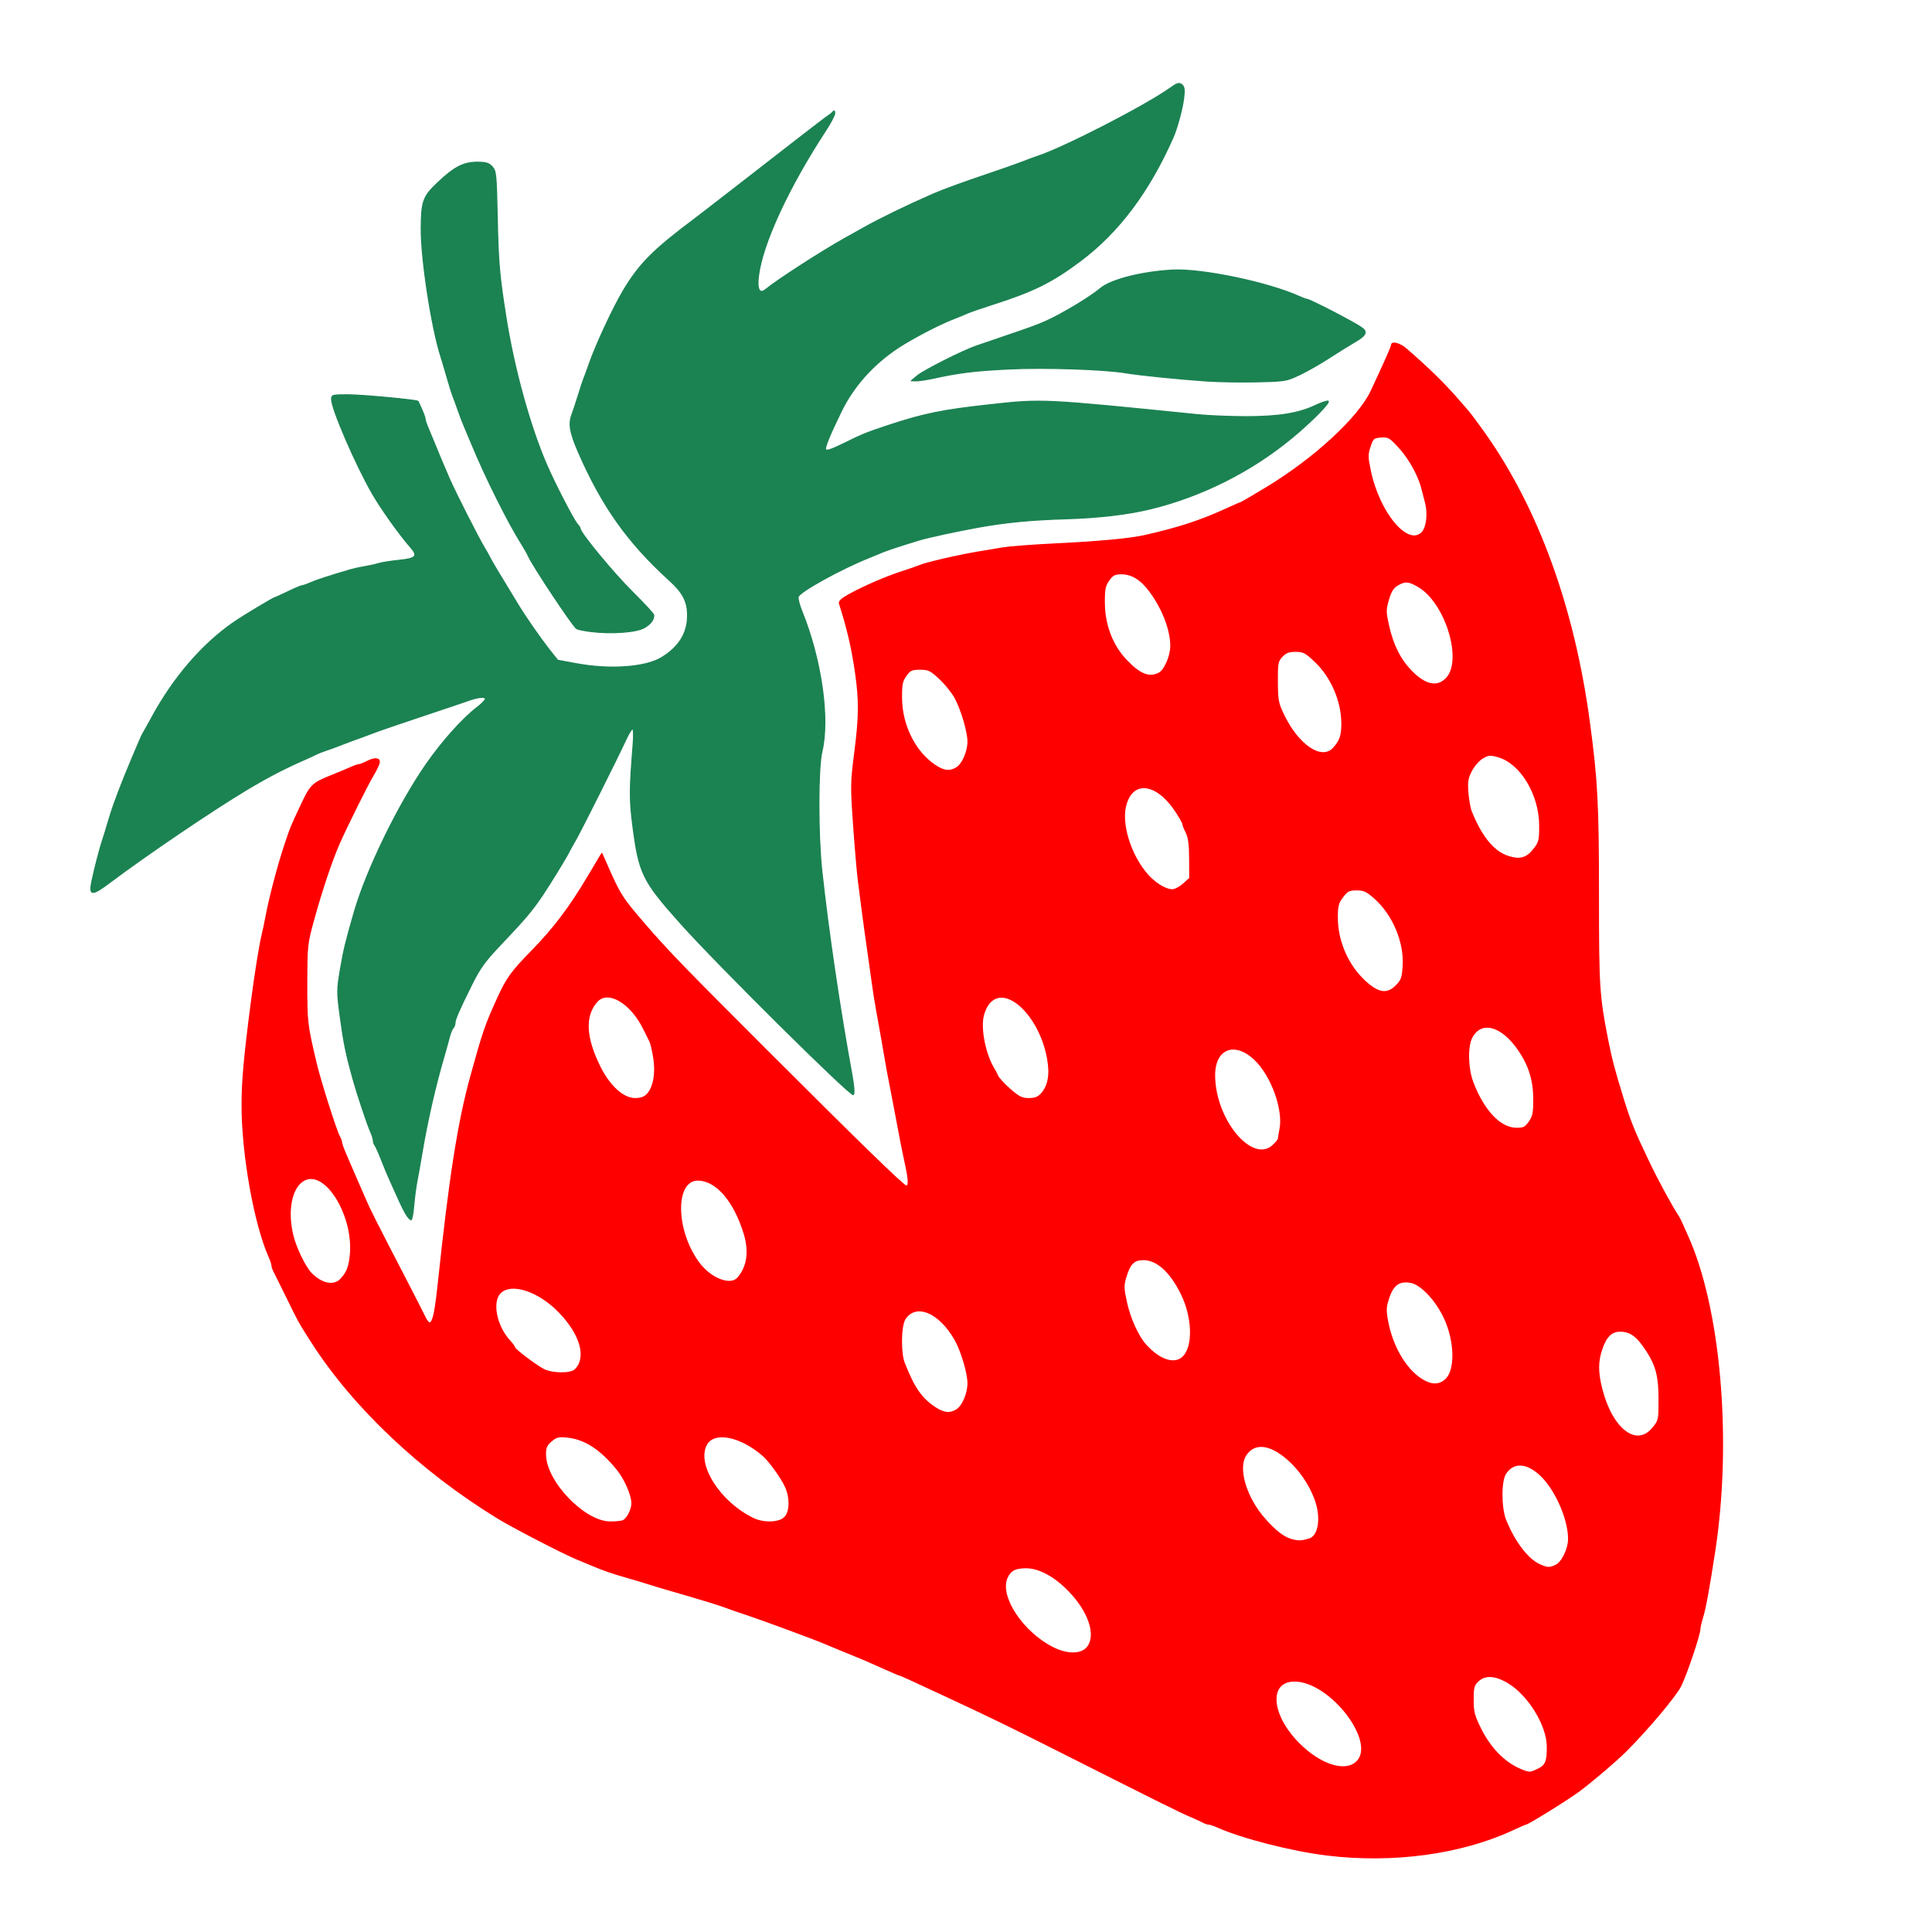 <?xml version="1.0" encoding="utf-8"?>
<!DOCTYPE svg PUBLIC "-//W3C//DTD SVG 1.1//EN" "http://www.w3.org/Graphics/SVG/1.1/DTD/svg11.dtd">
<!-- exported from Silhouette Studio® Business Edition V4.3.356ssbe -->
<svg version="1.1" xmlns="http://www.w3.org/2000/svg" xmlns:xlink="http://www.w3.org/1999/xlink" width="177.8mm" height="177.8mm" viewBox="0 0 177.8 177.8">
<defs/>
<path d="M 122.12 170.714 C 118.874 170.319 114.303 169.149 112.026 168.132 C 111.709 167.99 111.358 167.874 111.246 167.874 C 111.134 167.874 110.899 167.795 110.724 167.698 C 110.549 167.601 109.995 167.347 109.491 167.134 C 108.569 166.743 106.702 165.815 97.5 161.176 C 92.857 158.835 91.17 158.015 86.888 156.021 C 83.746 154.557 82.859 154.154 82.782 154.154 C 82.739 154.154 82.142 153.902 81.456 153.594 C 79.636 152.776 79.624 152.771 77.829 152.042 C 76.923 151.674 76.017 151.299 75.815 151.209 C 75.097 150.888 69.934 148.985 68.586 148.544 C 67.831 148.297 67.048 148.026 66.847 147.942 C 66.403 147.756 64.476 147.166 61.448 146.291 C 60.693 146.073 59.869 145.824 59.618 145.739 C 59.366 145.653 58.543 145.406 57.788 145.19 C 56.289 144.761 55.696 144.558 54.585 144.096 C 54.182 143.928 53.482 143.637 53.029 143.449 C 51.784 142.932 47.204 140.561 45.847 139.731 C 38.729 135.376 32.525 129.513 28.683 123.511 C 27.515 121.685 27.529 121.712 26.397 119.396 C 25.831 118.239 25.291 117.149 25.197 116.974 C 25.103 116.799 25.027 116.565 25.027 116.453 C 25.027 116.341 24.911 115.99 24.77 115.673 C 23.423 112.644 22.285 106.283 22.28 101.742 C 22.277 99.51 22.47 97.347 23.12 92.321 C 23.462 89.681 23.897 86.963 24.13 86.009 C 24.229 85.607 24.385 84.866 24.478 84.363 C 24.796 82.64 25.566 79.711 26.209 77.777 C 26.761 76.118 26.747 76.15 27.769 73.979 C 28.589 72.238 28.771 72.064 30.53 71.364 C 31.177 71.106 31.966 70.777 32.284 70.632 C 32.601 70.487 32.941 70.368 33.041 70.368 C 33.14 70.368 33.457 70.245 33.745 70.095 C 34.431 69.737 34.91 69.746 34.91 70.116 C 34.91 70.278 34.632 70.875 34.291 71.442 C 33.789 72.279 31.948 75.982 31.232 77.594 C 30.539 79.156 29.601 81.955 28.841 84.729 C 28.257 86.857 28.239 87.033 28.234 90.491 C 28.229 94.074 28.253 94.277 29.085 97.809 C 29.476 99.473 30.945 104.095 31.249 104.621 C 31.35 104.796 31.432 105.026 31.432 105.134 C 31.432 105.242 31.602 105.716 31.808 106.188 C 32.015 106.661 32.251 107.212 32.333 107.413 C 32.414 107.614 32.646 108.15 32.849 108.602 C 33.051 109.055 33.411 109.878 33.649 110.432 C 34.077 111.425 34.456 112.177 37.343 117.749 C 38.151 119.309 38.939 120.852 39.095 121.179 C 39.675 122.396 39.954 121.724 40.325 118.216 C 41.362 108.396 42.162 103.292 43.32 99.089 C 44.455 94.97 44.668 94.347 45.777 91.914 C 46.64 90.019 47.044 89.457 48.958 87.498 C 50.974 85.433 52.401 83.547 54.086 80.721 L 55.385 78.543 L 55.781 79.441 C 57.096 82.427 57.198 82.586 59.517 85.269 C 61.458 87.515 63.155 89.266 70.514 96.618 C 79.196 105.291 83.166 109.151 83.404 109.151 C 83.664 109.151 83.642 108.545 83.333 107.139 C 83.083 105.999 82.83 104.714 82.212 101.422 C 82.056 100.592 81.855 99.542 81.764 99.089 C 81.674 98.637 81.561 98.019 81.513 97.717 C 81.41 97.069 80.965 94.547 80.657 92.87 C 80.537 92.216 80.369 91.145 80.283 90.491 C 80.196 89.837 80.005 88.479 79.858 87.473 C 79.71 86.467 79.5 84.944 79.39 84.088 C 79.28 83.233 79.109 81.913 79.009 81.154 C 78.91 80.395 78.707 78.062 78.56 75.97 C 78.306 72.357 78.31 72.023 78.655 69.339 C 79.089 65.964 79.106 64.508 78.741 61.953 C 78.412 59.644 77.997 57.854 77.255 55.54 C 77.192 55.342 77.46 55.092 78.137 54.719 C 79.49 53.973 81.583 53.068 83.021 52.608 C 83.688 52.395 84.399 52.148 84.6 52.059 C 85.195 51.797 88.167 51.111 90.091 50.79 C 90.695 50.69 91.683 50.524 92.287 50.423 C 92.891 50.322 94.991 50.16 96.954 50.065 C 101.026 49.867 103.954 49.599 105.282 49.302 C 108.399 48.605 110.469 47.931 112.848 46.838 C 113.587 46.498 114.221 46.22 114.257 46.22 C 114.293 46.22 115.335 45.608 116.574 44.859 C 120.966 42.205 125.067 38.418 126.195 35.976 C 126.404 35.523 126.911 34.424 127.322 33.534 C 127.732 32.643 128.068 31.841 128.068 31.75 C 128.068 31.409 128.825 31.604 129.386 32.088 C 131.443 33.866 132.973 35.365 134.292 36.894 C 134.507 37.144 134.863 37.554 135.082 37.805 C 135.302 38.057 135.978 38.962 136.586 39.817 C 141.543 46.795 144.858 55.932 146.276 66.526 C 146.989 71.854 147.103 74.042 147.103 82.343 C 147.102 90.815 147.156 91.652 147.952 95.705 C 148.29 97.429 148.58 98.529 149.346 101.01 C 150.043 103.266 150.377 104.091 151.793 107.047 C 152.547 108.621 153.831 110.983 154.429 111.895 C 154.528 112.046 154.66 112.293 154.722 112.444 C 154.785 112.595 155.03 113.143 155.267 113.661 C 158.314 120.32 159.374 132.55 157.795 142.812 C 157.267 146.237 156.937 148.038 156.689 148.835 C 156.55 149.281 156.437 149.776 156.437 149.935 C 156.437 150.431 155.217 154.051 154.681 155.145 C 154.231 156.064 151.643 159.145 149.649 161.137 C 148.749 162.036 146.639 163.838 145.364 164.796 C 144.371 165.542 140.623 167.874 140.416 167.874 C 140.37 167.874 139.817 168.113 139.187 168.406 C 134.454 170.603 128.172 171.453 122.12 170.714 Z M 141.532 162.826 C 142.266 162.478 142.419 162.096 142.396 160.678 C 142.364 158.764 140.689 156.024 138.863 154.901 C 137.649 154.154 136.688 154.085 136.037 154.696 C 135.625 155.083 135.572 155.278 135.572 156.422 C 135.572 157.543 135.661 157.891 136.256 159.088 C 137.233 161.056 138.665 162.429 140.331 162.996 C 140.777 163.148 140.886 163.132 141.532 162.826 Z M 124.874 162.12 C 126.72 160.275 122.417 154.712 119.138 154.704 C 116.683 154.699 116.908 157.823 119.553 160.467 C 121.537 162.451 123.83 163.163 124.874 162.12 Z M 100.088 151.571 C 100.941 150.463 100.199 148.266 98.327 146.359 C 97.022 145.028 95.62 144.28 94.426 144.277 C 93.423 144.275 92.959 144.525 92.663 145.228 C 91.945 146.935 94.091 150.195 96.863 151.609 C 98.229 152.307 99.535 152.291 100.088 151.571 Z M 143.183 144.052 C 143.752 143.793 144.357 142.541 144.357 141.622 C 144.357 139.776 143.127 137.009 141.738 135.728 C 140.475 134.565 139.272 134.522 138.556 135.615 C 138.105 136.303 138.114 138.794 138.571 139.914 C 139.397 141.938 140.611 143.523 141.703 144.004 C 142.412 144.316 142.591 144.322 143.183 144.052 Z M 120.489 141.634 C 121.391 141.377 121.644 139.632 121.021 137.964 C 120.513 136.603 119.644 135.322 118.581 134.367 C 116.915 132.869 115.446 132.698 114.653 133.908 C 113.848 135.136 114.679 137.881 116.451 139.851 C 117.48 140.995 118.219 141.541 118.984 141.721 C 119.554 141.855 119.756 141.843 120.489 141.634 Z M 57.322 139.954 C 57.704 139.807 58.154 138.936 58.154 138.341 C 58.154 137.579 57.495 136.079 56.775 135.2 C 55.263 133.356 53.821 132.421 52.237 132.257 C 51.387 132.17 51.205 132.214 50.731 132.621 C 50.285 133.005 50.194 133.221 50.201 133.878 C 50.227 136.375 53.786 140.068 56.167 140.068 C 56.639 140.068 57.159 140.017 57.322 139.954 Z M 72.189 139.67 C 72.718 139.173 72.765 137.885 72.292 136.834 C 71.912 135.99 70.806 134.455 70.204 133.936 C 68.092 132.117 65.67 131.67 64.996 132.974 C 64.046 134.809 66.241 138.251 69.312 139.741 C 70.261 140.202 71.659 140.167 72.189 139.67 Z M 152.117 131.407 C 152.673 130.719 152.685 130.662 152.683 128.754 C 152.682 126.685 152.423 125.668 151.558 124.335 C 150.672 122.969 150.051 122.506 149.107 122.506 C 148.292 122.506 147.801 122.993 147.395 124.204 C 147.024 125.315 147.025 126.289 147.4 127.784 C 148.34 131.531 150.61 133.274 152.117 131.407 Z M 88.069 129.721 C 88.602 129.372 89.084 128.223 89.084 127.303 C 89.084 126.358 88.468 124.293 87.879 123.268 C 86.433 120.751 84.301 119.868 83.294 121.369 C 82.885 121.979 82.84 124.482 83.221 125.447 C 84.127 127.739 84.782 128.687 86.044 129.53 C 86.858 130.074 87.445 130.13 88.069 129.721 Z M 133.044 126.956 C 133.982 126.108 133.924 123.426 132.921 121.285 C 132.15 119.639 130.79 118.196 129.843 118.018 C 128.798 117.822 128.218 118.218 127.82 119.396 C 127.521 120.282 127.507 120.543 127.701 121.591 C 128.127 123.898 129.348 125.995 130.809 126.925 C 131.712 127.501 132.431 127.511 133.044 126.956 Z M 52.94 126.044 C 54.039 124.946 53.449 122.812 51.481 120.77 C 49.576 118.794 47.058 117.967 46.04 118.983 C 45.221 119.801 45.668 122.055 46.915 123.399 C 47.157 123.66 47.355 123.934 47.355 124.007 C 47.355 124.171 49.16 125.545 49.968 125.996 C 50.754 126.436 52.52 126.464 52.94 126.044 Z M 108.968 124.78 C 109.847 123.757 109.743 121.182 108.739 119.121 C 107.731 117.05 106.49 115.92 105.225 115.92 C 104.357 115.92 103.983 116.289 103.617 117.503 C 103.377 118.298 103.382 118.54 103.665 119.847 C 103.985 121.329 104.73 122.975 105.439 123.765 C 106.77 125.248 108.21 125.662 108.968 124.78 Z M 31.378 117.703 C 31.924 117.104 32.102 116.671 32.226 115.645 C 32.667 111.979 29.965 107.523 27.968 108.622 C 26.811 109.258 26.384 111.442 26.964 113.755 C 27.252 114.902 28.1 116.635 28.644 117.188 C 29.621 118.183 30.748 118.395 31.378 117.703 Z M 67.895 117.612 C 68.796 116.585 68.995 115.165 68.475 113.484 C 67.546 110.488 65.902 108.602 64.219 108.602 C 62.043 108.602 62.12 113.301 64.346 116.251 C 65.428 117.686 67.225 118.375 67.895 117.612 Z M 117.152 105.41 C 117.418 105.163 117.639 104.895 117.644 104.815 C 117.648 104.735 117.719 104.324 117.8 103.901 C 118.147 102.111 117.037 99.026 115.514 97.546 C 113.664 95.749 111.78 96.454 111.779 98.943 C 111.778 103.041 115.227 107.192 117.152 105.41 Z M 140.73 103.251 C 141.089 102.749 141.154 102.431 141.154 101.193 C 141.154 99.455 140.746 98.104 139.796 96.691 C 138.235 94.371 136.317 93.838 135.447 95.482 C 135.013 96.301 135.061 98.337 135.543 99.6 C 136.544 102.225 138.047 103.818 139.54 103.836 C 140.2 103.844 140.364 103.764 140.73 103.251 Z M 59.575 100.69 C 60.16 100.067 60.391 98.753 60.164 97.334 C 60.059 96.677 59.9 96.002 59.81 95.831 C 59.721 95.661 59.471 95.16 59.256 94.718 C 58.066 92.277 55.941 91.033 54.926 92.183 C 53.777 93.487 53.867 95.454 55.199 98.154 C 56.085 99.948 57.353 101.102 58.439 101.102 C 58.979 101.102 59.296 100.987 59.575 100.69 Z M 95.807 100.69 C 96.488 99.954 96.679 98.899 96.405 97.396 C 95.681 93.436 92.57 90.497 91.033 92.322 C 90.762 92.644 90.517 93.227 90.442 93.73 C 90.252 94.998 90.74 97.182 91.476 98.358 C 91.57 98.509 91.723 98.805 91.815 99.017 C 91.908 99.228 92.421 99.784 92.956 100.251 C 93.773 100.966 94.047 101.102 94.677 101.102 C 95.219 101.102 95.532 100.988 95.807 100.69 Z M 128.532 90.668 C 128.992 90.187 129.073 89.944 129.135 88.849 C 129.259 86.647 128.186 84.136 126.478 82.633 C 125.774 82.013 125.51 81.893 124.849 81.893 C 124.161 81.893 123.997 81.976 123.567 82.54 C 123.145 83.092 123.073 83.365 123.071 84.415 C 123.065 86.621 124.037 88.851 125.643 90.319 C 126.885 91.453 127.687 91.55 128.532 90.668 Z M 108.894 81.359 L 109.491 80.825 L 109.484 79.026 C 109.478 77.709 109.392 77.062 109.163 76.606 C 108.991 76.263 108.851 75.907 108.851 75.813 C 108.851 75.72 108.555 75.199 108.194 74.655 C 106.396 71.947 104.149 71.738 103.574 74.225 C 103.199 75.852 103.984 78.469 105.378 80.23 C 106.132 81.184 107.173 81.871 107.887 81.885 C 108.112 81.89 108.565 81.653 108.894 81.359 Z M 141.206 78.092 C 141.654 77.505 141.703 77.293 141.697 75.962 C 141.685 73.089 139.945 70.22 137.861 69.637 C 137.146 69.437 136.983 69.45 136.45 69.756 C 136.111 69.95 135.66 70.462 135.421 70.921 C 135.062 71.611 135.009 71.928 135.087 72.936 C 135.137 73.593 135.276 74.375 135.396 74.674 C 136.343 77.032 137.461 78.391 138.808 78.82 C 139.91 79.172 140.524 78.986 141.206 78.092 Z M 88.069 70.632 C 88.592 70.289 89.084 69.138 89.084 68.258 C 89.084 67.355 88.487 65.318 87.906 64.24 C 87.635 63.737 86.991 62.934 86.475 62.456 C 85.63 61.673 85.451 61.587 84.669 61.587 C 83.899 61.587 83.754 61.654 83.377 62.182 C 83.015 62.689 82.955 62.991 82.965 64.24 C 82.985 66.743 84.182 69.161 86.022 70.414 C 86.859 70.984 87.437 71.046 88.069 70.632 Z M 122.706 68.859 C 123.328 68.176 123.493 67.699 123.491 66.584 C 123.487 64.515 122.525 62.293 121.017 60.867 C 120.146 60.044 119.948 59.941 119.234 59.941 C 118.608 59.941 118.335 60.044 117.988 60.414 C 117.577 60.852 117.545 61.024 117.553 62.746 C 117.561 64.443 117.611 64.709 118.133 65.795 C 119.479 68.596 121.631 70.038 122.706 68.859 Z M 133.135 62.399 C 134.667 60.718 133.042 55.452 130.54 53.986 C 129.634 53.455 129.31 53.433 128.601 53.851 C 128.208 54.083 127.996 54.424 127.777 55.176 C 127.506 56.108 127.506 56.298 127.778 57.533 C 128.179 59.358 128.843 60.687 129.89 61.762 C 131.183 63.088 132.306 63.309 133.135 62.399 Z M 106.682 61.938 C 107.188 61.668 107.744 60.375 107.749 59.459 C 107.756 58.022 107.031 56.094 105.89 54.519 C 105.044 53.351 104.193 52.806 103.214 52.806 C 102.584 52.806 102.405 52.897 102.046 53.401 C 101.685 53.907 101.623 54.213 101.63 55.459 C 101.642 57.527 102.36 59.402 103.663 60.77 C 104.915 62.083 105.783 62.419 106.682 61.938 Z M 130.898 48.972 C 131.306 48.522 131.45 47.269 131.205 46.312 C 131.102 45.909 130.943 45.292 130.852 44.94 C 130.538 43.719 129.676 42.173 128.752 41.172 C 127.889 40.237 127.771 40.169 127.091 40.22 C 126.4 40.272 126.342 40.322 126.085 41.096 C 125.841 41.831 125.844 42.064 126.11 43.331 C 126.936 47.26 129.603 50.402 130.898 48.972 Z" fill="#FF0000" fill-opacity="1" stroke="#FF0000" stroke-opacity="1" stroke-width="0.1" stroke-linecap="round" stroke-linejoin="round"/>
<path d="M 37.426 111.84 C 37.277 111.612 36.97 111.016 36.744 110.513 C 36.517 110.011 36.146 109.189 35.918 108.686 C 35.691 108.183 35.313 107.277 35.079 106.673 C 34.845 106.07 34.588 105.498 34.507 105.402 C 34.427 105.306 34.361 105.113 34.361 104.972 C 34.361 104.832 34.245 104.457 34.103 104.14 C 33.793 103.447 32.864 100.662 32.476 99.264 C 31.85 97.008 31.633 95.951 31.321 93.634 C 31.007 91.299 31.007 91.128 31.323 89.243 C 31.618 87.477 31.826 86.621 32.616 83.898 C 33.743 80.016 36.668 74.014 39.226 70.334 C 40.688 68.231 42.573 66.123 43.893 65.117 C 44.379 64.747 44.729 64.368 44.671 64.274 C 44.556 64.088 43.899 64.172 43.054 64.483 C 42.752 64.595 40.899 65.218 38.936 65.87 C 36.973 66.521 34.914 67.228 34.361 67.44 C 33.807 67.653 33.148 67.896 32.897 67.982 C 32.645 68.067 31.986 68.314 31.432 68.531 C 30.879 68.747 30.214 68.99 29.956 69.071 C 29.697 69.152 29.327 69.298 29.132 69.396 C 28.938 69.494 28.49 69.701 28.138 69.856 C 26.189 70.71 24.706 71.479 22.739 72.654 C 19.634 74.509 13.496 78.666 10.162 81.172 C 8.42 82.482 8.167 82.457 8.477 81.009 C 8.734 79.813 9.212 77.984 9.443 77.312 C 9.53 77.06 9.745 76.361 9.922 75.757 C 10.098 75.153 10.356 74.35 10.496 73.973 C 10.636 73.596 10.866 72.978 11.007 72.601 C 11.431 71.466 13.001 67.721 13.135 67.525 C 13.204 67.424 13.572 66.765 13.953 66.061 C 15.968 62.341 18.623 59.262 21.553 57.249 C 22.418 56.656 25.188 54.993 25.313 54.993 C 25.354 54.993 25.897 54.746 26.52 54.444 C 27.144 54.143 27.73 53.896 27.823 53.896 C 27.915 53.896 28.251 53.779 28.568 53.636 C 29.069 53.41 30.272 53.017 32.256 52.433 C 32.558 52.344 33.135 52.218 33.537 52.153 C 33.94 52.089 34.519 51.96 34.824 51.867 C 35.129 51.774 35.993 51.637 36.744 51.562 C 38.271 51.41 38.494 51.172 37.825 50.41 C 36.771 49.21 35.065 46.816 34.246 45.389 C 32.716 42.72 30.517 37.626 30.517 36.749 C 30.517 36.35 30.578 36.334 32.056 36.334 C 33.327 36.334 38.44 36.814 38.478 36.938 C 38.485 36.958 38.631 37.285 38.805 37.666 C 38.978 38.047 39.119 38.446 39.119 38.553 C 39.119 38.66 39.232 39.007 39.369 39.324 C 39.506 39.641 39.768 40.271 39.95 40.724 C 40.358 41.736 40.764 42.702 41.333 44.017 C 41.871 45.258 44.047 49.549 44.581 50.42 C 44.796 50.772 45.027 51.184 45.093 51.335 C 45.191 51.556 46.187 53.221 47.815 55.88 C 48.397 56.831 49.829 58.88 50.52 59.753 L 51.32 60.762 L 53.044 61.081 C 56.154 61.658 59.423 61.421 60.899 60.514 C 62.497 59.531 63.278 58.261 63.278 56.643 C 63.278 55.357 62.857 54.542 61.605 53.405 C 57.764 49.919 55.376 46.549 53.204 41.547 C 52.442 39.79 52.309 38.978 52.646 38.126 C 52.738 37.895 52.99 37.129 53.207 36.425 C 53.423 35.721 53.669 34.98 53.753 34.779 C 53.837 34.577 54.048 34.001 54.223 33.498 C 54.831 31.743 56.426 28.316 57.367 26.741 C 58.827 24.299 60.111 23.003 63.827 20.221 C 64.079 20.033 64.738 19.526 65.292 19.096 C 65.845 18.666 67.256 17.573 68.427 16.668 C 69.597 15.762 71.77 14.075 73.254 12.917 C 74.739 11.76 76.087 10.731 76.25 10.631 C 76.414 10.53 76.608 10.366 76.682 10.265 C 76.758 10.162 76.818 10.225 76.819 10.408 C 76.821 10.587 76.46 11.287 76.017 11.963 C 72.564 17.236 70.168 22.414 69.799 25.399 C 69.645 26.647 69.897 27.112 70.47 26.638 C 71.491 25.791 75.57 23.155 77.704 21.962 C 78.075 21.755 78.872 21.309 79.476 20.97 C 81.04 20.093 83.436 18.93 85.882 17.86 C 86.767 17.473 88.793 16.732 90.823 16.053 C 92.031 15.649 93.472 15.143 94.026 14.928 C 94.58 14.712 95.239 14.469 95.49 14.386 C 97.946 13.58 105.361 9.766 107.701 8.106 C 108.356 7.642 108.518 7.595 108.763 7.798 C 108.995 7.99 109.028 8.243 108.927 9.06 C 108.81 10.017 108.322 11.814 107.955 12.643 C 105.739 17.653 102.951 21.369 99.425 24.011 C 96.82 25.964 95.126 26.805 91.372 28.007 C 90.265 28.362 89.194 28.732 88.993 28.829 C 88.792 28.926 88.206 29.167 87.692 29.364 C 86.421 29.851 83.907 31.167 82.63 32.014 C 80.332 33.539 78.525 35.569 77.4 37.889 C 76.336 40.084 75.895 41.161 75.974 41.367 C 76.037 41.531 76.508 41.38 77.605 40.841 C 79.454 39.933 79.737 39.819 81.855 39.121 C 85.046 38.071 86.733 37.729 91.098 37.249 C 95.924 36.718 95.918 36.718 110.224 38.163 C 111.23 38.265 113.248 38.347 114.708 38.347 C 117.676 38.345 119.507 38.048 121.054 37.317 C 121.593 37.062 122.119 36.882 122.224 36.917 C 122.478 37.002 120.71 38.796 118.889 40.301 C 115.159 43.385 110.612 45.671 105.922 46.819 C 103.797 47.339 101.134 47.652 98.053 47.745 C 94.876 47.84 92.582 48.062 90 48.524 C 88.177 48.85 85.384 49.455 84.6 49.694 C 83.072 50.159 81.633 50.63 81.306 50.772 C 81.105 50.859 80.487 51.113 79.933 51.336 C 77.336 52.382 73.646 54.422 73.456 54.916 C 73.401 55.06 73.548 55.651 73.783 56.229 C 75.587 60.67 76.369 66.135 75.636 69.171 C 75.274 70.671 75.27 76.809 75.63 80.147 C 76.22 85.616 77.307 92.982 78.392 98.862 C 78.59 99.936 78.642 100.628 78.532 100.738 C 78.315 100.955 66.017 88.765 62.638 84.982 C 59.119 81.043 58.808 80.405 58.232 75.94 C 57.932 73.613 57.937 72.621 58.271 68.485 C 58.335 67.687 58.313 67.067 58.221 67.067 C 58.131 67.067 57.858 67.499 57.615 68.028 C 56.837 69.719 53.461 76.459 52.964 77.312 C 52.7 77.765 52.427 78.258 52.356 78.409 C 52.154 78.841 50.663 81.28 49.967 82.317 C 48.993 83.769 48.335 84.553 46.257 86.737 C 44.604 88.474 44.202 89.024 43.382 90.672 C 42.244 92.959 41.865 93.835 41.865 94.179 C 41.865 94.32 41.787 94.513 41.692 94.609 C 41.597 94.704 41.436 95.112 41.334 95.514 C 41.231 95.917 41.014 96.699 40.852 97.252 C 40.072 99.901 39.317 103.204 38.845 106.033 C 38.685 106.989 38.474 108.179 38.374 108.678 C 38.275 109.177 38.142 110.185 38.08 110.919 C 38.018 111.653 37.907 112.253 37.832 112.253 C 37.758 112.253 37.575 112.067 37.426 111.84 Z M 54.388 58.121 C 53.777 58.045 53.183 57.924 53.069 57.853 C 52.725 57.641 49.044 52.107 48.647 51.206 C 48.549 50.985 48.259 50.471 48.002 50.064 C 46.749 48.08 44.665 43.903 43.414 40.867 C 43.153 40.235 42.832 39.471 42.7 39.169 C 42.568 38.867 42.317 38.209 42.143 37.706 C 41.969 37.203 41.758 36.626 41.675 36.425 C 41.592 36.224 41.348 35.442 41.132 34.687 C 40.916 33.933 40.672 33.109 40.589 32.858 C 39.727 30.236 38.739 23.806 38.764 20.987 C 38.787 18.511 38.941 18.087 40.281 16.818 C 41.813 15.367 42.658 14.93 43.93 14.93 C 44.714 14.93 44.989 15.013 45.291 15.341 C 45.645 15.726 45.675 16.03 45.762 20.052 C 45.851 24.179 45.953 25.357 46.561 29.199 C 47.307 33.916 48.752 39.165 50.289 42.736 C 51.039 44.477 52.78 47.849 53.129 48.234 C 53.276 48.396 53.395 48.587 53.395 48.659 C 53.395 49.04 56.464 52.757 58.186 54.461 C 59.276 55.539 60.167 56.504 60.167 56.607 C 60.167 57.038 59.911 57.387 59.331 57.745 C 58.624 58.182 56.291 58.359 54.388 58.121 Z M 111.047 35.064 C 108.313 34.871 104.932 34.528 103.543 34.302 C 101.52 33.973 96.098 33.799 92.836 33.958 C 89.752 34.108 88.267 34.289 85.973 34.793 C 85.319 34.936 84.578 35.051 84.326 35.047 L 83.868 35.04 L 84.417 34.585 C 85.03 34.079 88.541 32.304 89.817 31.857 C 90.27 31.698 91.587 31.248 92.745 30.857 C 96.047 29.741 96.565 29.513 98.876 28.159 C 99.782 27.628 100.849 26.912 101.247 26.567 C 102.195 25.746 105.009 25.02 107.879 24.857 C 110.559 24.705 116.671 25.976 119.585 27.292 C 119.903 27.435 120.22 27.553 120.291 27.553 C 120.549 27.553 124.597 29.649 125.302 30.148 C 125.877 30.556 125.727 30.866 124.653 31.486 C 124.166 31.767 123.108 32.425 122.303 32.948 C 121.498 33.472 120.278 34.166 119.593 34.491 C 118.392 35.06 118.252 35.083 115.658 35.14 C 114.179 35.173 112.104 35.139 111.047 35.064 Z" fill="#1B8252" fill-opacity="1" stroke="#1B8252" stroke-opacity="1" stroke-width="0.1" stroke-linecap="round" stroke-linejoin="round"/>
</svg>